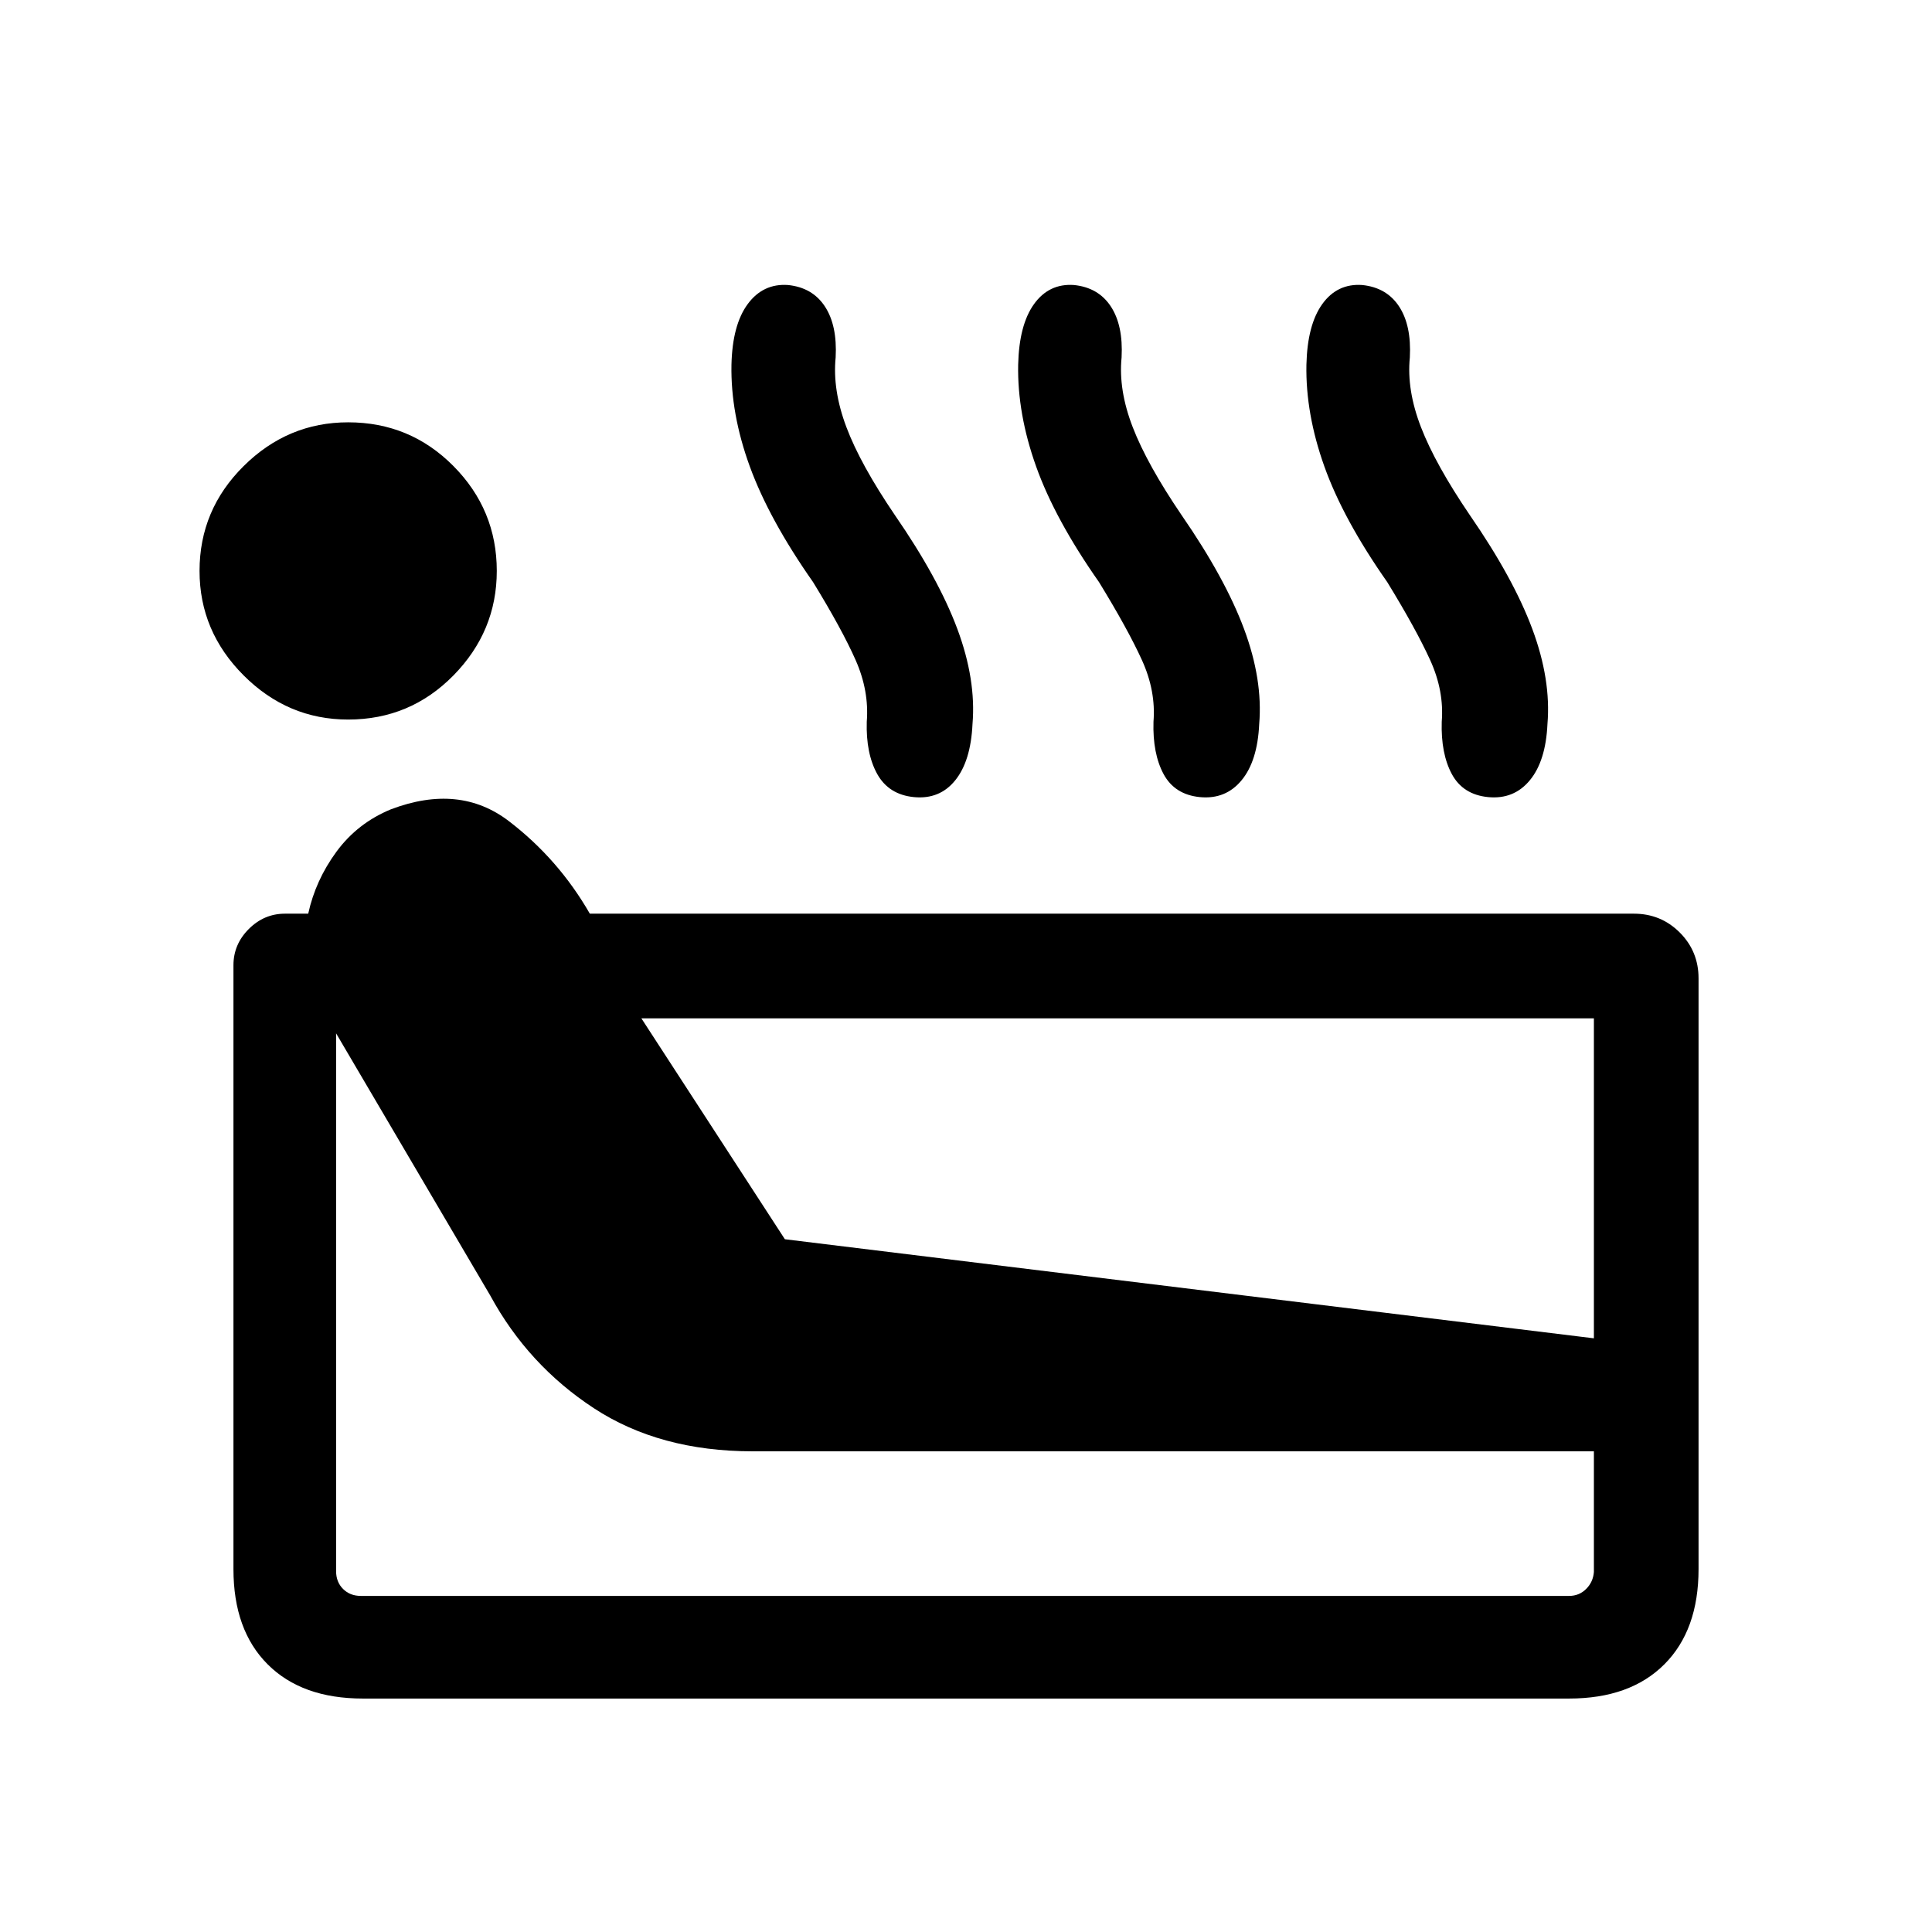 <svg xmlns="http://www.w3.org/2000/svg" height="20" viewBox="0 -960 960 960" width="20"><path d="M180.31-116Q150-116 133-133q-17-17-17-47.31v-300.07q0-10.39 7.62-18 7.61-7.62 18-7.62h11.53q3.62-16.61 14.04-30.81 10.43-14.19 27.04-21.04 34.08-12.92 58.65 5.89 24.58 18.81 40.2 45.96h518.76q13.47 0 22.81 9.35 9.35 9.34 9.35 22.8v293.54Q844-150 827-133q-17 17-47.31 17H180.31ZM173-602.46q-30 0-51.92-21.92-21.93-21.93-21.93-51.93 0-30.38 21.93-52.11Q143-750.15 173-750.15q30.77 0 52.31 21.73 21.54 21.73 21.54 52.11 0 30-21.54 51.93-21.54 21.92-52.31 21.92ZM179.31-167h600.38q5 0 8.46-3.46 3.47-3.46 3.85-8.46v-59.93H374q-46.23 0-78.92-21.42-32.69-21.42-51.46-55.96L167-446.54v267.23q0 5.39 3.46 8.85t8.85 3.46ZM390-344.23 792-295v-159H318.69L390-344.23Zm14-326.54q-21.84-31.15-31.42-57.42-9.58-26.27-9.12-50.58.46-19.84 8.08-30.15 7.61-10.31 20-9.46 12.15 1.23 18.34 10.65 6.2 9.42 5.35 25.35-1.62 16.15 5.35 34.65 6.96 18.5 24.11 43.73 21.62 31.31 31 56.5 9.39 25.19 7.54 47.27-.85 18.39-8.58 27.96-7.73 9.58-20.5 8.35-12.53-1.23-18.23-11.42-5.69-10.2-5.23-26.04 1.23-15.31-5.53-30.62-6.77-15.31-21.16-38.77Zm142.08 0q-21.85-31.15-31.23-57.42-9.39-26.27-8.93-50.58.47-19.84 7.89-30.15 7.42-10.31 19.81-9.46 12.15 1.23 18.34 10.65 6.19 9.42 5.35 25.35-1.62 16.15 5.54 34.65 7.15 18.5 24.3 43.73 21.62 31.31 31 56.5 9.39 25.19 7.54 47.27-.84 18.39-8.77 27.96-7.92 9.58-20.69 8.35-12.54-1.23-18.04-11.42-5.5-10.2-5.03-26.04 1.23-15.31-5.74-30.62-6.96-15.31-21.34-38.77Zm143.23 0q-21.85-31.15-31.23-57.42-9.39-26.27-8.93-50.58.47-19.84 7.89-30.15 7.42-10.31 19.81-9.46 12.15 1.23 18.34 10.65 6.19 9.42 5.35 25.35-1.62 16.15 5.54 34.65 7.15 18.5 24.3 43.73 21.62 31.31 31 56.5 9.39 25.19 7.54 47.27-.84 18.39-8.77 27.96-7.92 9.58-20.69 8.35-12.54-1.23-18.04-11.42-5.5-10.2-5.03-26.04 1.23-15.31-5.74-30.62-6.96-15.31-21.34-38.77Z"/></svg>